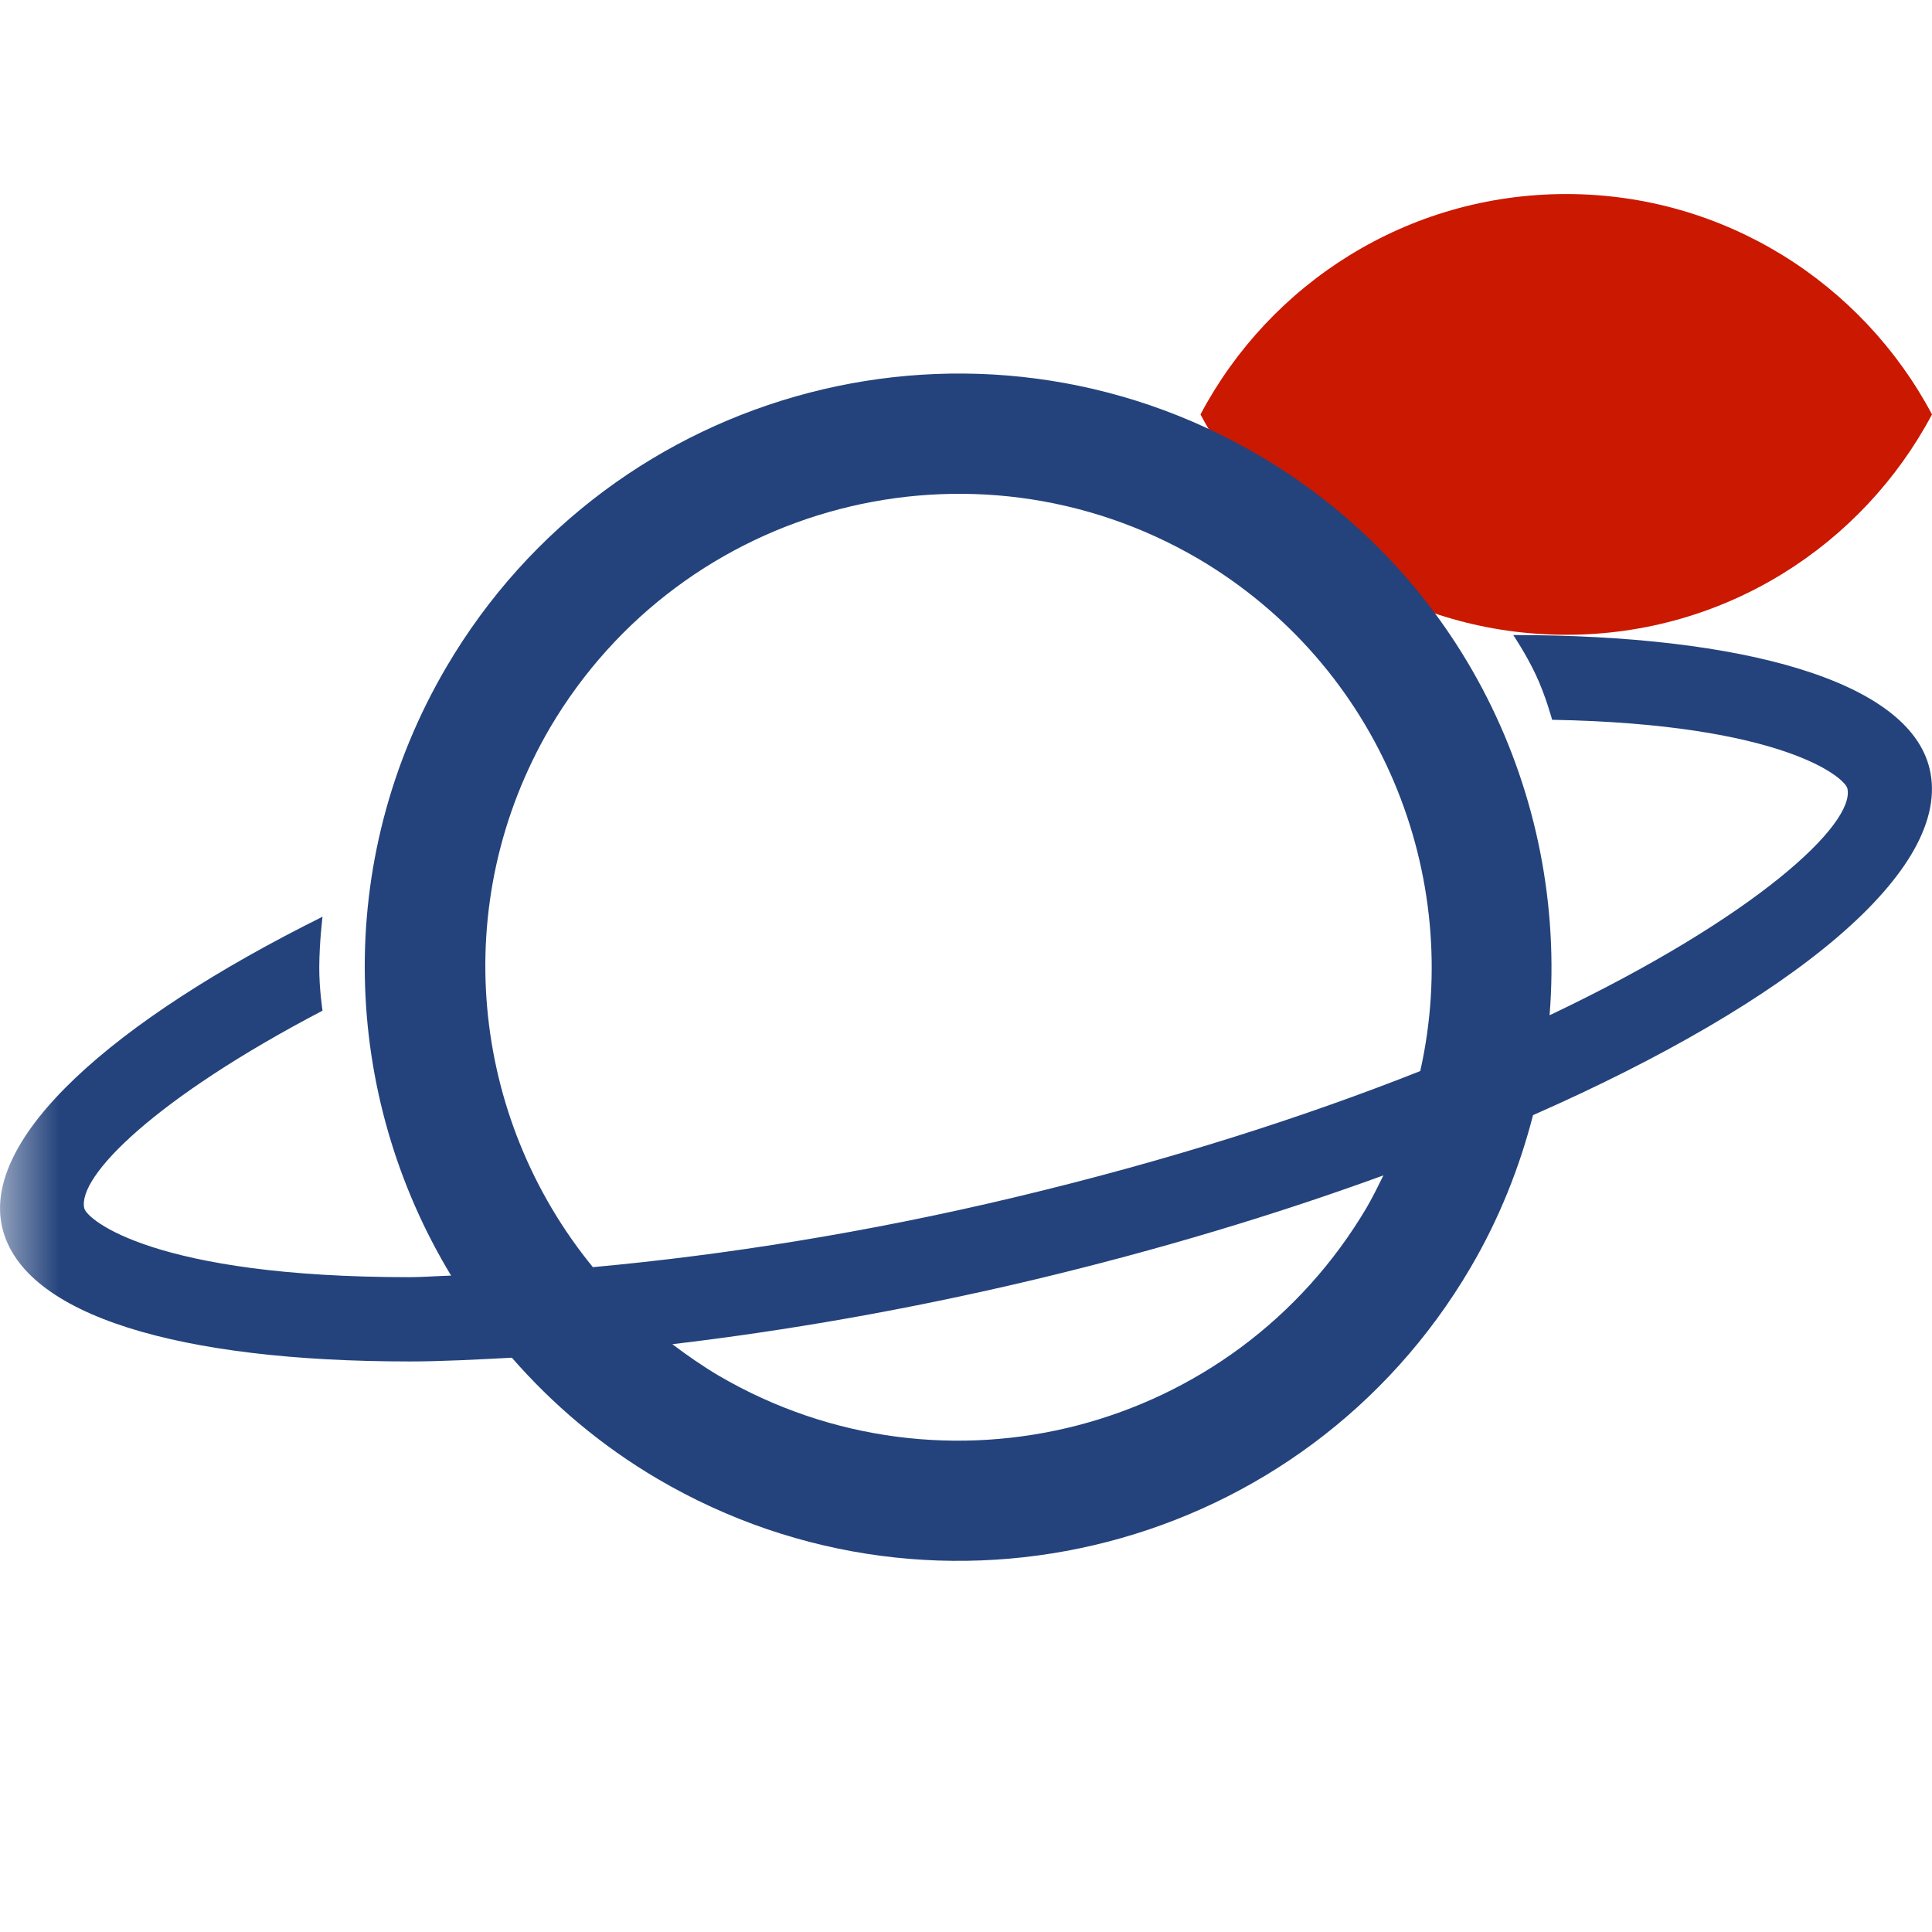 <?xml version="1.0"?><!DOCTYPE svg PUBLIC "-//W3C//DTD SVG 1.1//EN" "http://www.w3.org/Graphics/SVG/1.1/DTD/svg11.dtd"><svg width="16px" height="16px" xmlns="http://www.w3.org/2000/svg" viewBox="0 0 16 16" shape-rendering="geometricPrecision" fill="#24437c"><defs><mask id="visibility-visible-path"><rect fill="#fff" width="100%" height="100%"/><path d="M12.997,0.858c-1.845,0-3.446,1.039-4.253,2.563c0.808,1.523,2.408,2.562,4.253,2.562 c1.844,0,3.444-1.039,4.253-2.562C16.441,1.897,14.841,0.858,12.997,0.858z" fill="#000"/></mask></defs><path display="inline" d="M12.971,1.607c-1.315,0-2.454,0.74-3.029,1.825 c0.575,1.085,1.715,1.825,3.029,1.825c1.314,0,2.453-0.74,3.029-1.825C15.424,2.348,14.284,1.607,12.971,1.607z" fill="#cb1800"/><path mask="url(#visibility-visible-path)" d="M15.98,6.366c-0.174-0.729-1.551-1.107-3.448-1.107c0,0,0.104,0.154,0.185,0.325 c0.083,0.175,0.137,0.377,0.137,0.377c1.909,0.035,2.423,0.478,2.445,0.568c0.069,0.291-0.751,1.064-2.466,1.879 c0.146-1.82-0.726-3.649-2.405-4.636c-2.341-1.376-5.353-0.593-6.73,1.75c-0.948,1.614-0.869,3.546,0.038,5.042 c-0.113,0.003-0.236,0.013-0.346,0.013c-2.112,0-2.669-0.476-2.692-0.57C0.637,9.743,1.29,9.092,2.671,8.37 c0,0-0.028-0.184-0.027-0.361C2.645,7.8,2.671,7.592,2.671,7.592c-1.745,0.867-2.828,1.834-2.652,2.576 c0.174,0.729,1.475,1.107,3.372,1.107c0.268,0,0.558-0.016,0.848-0.031c0.338,0.387,0.74,0.729,1.208,1.004 c2.342,1.375,5.354,0.594,6.729-1.746c0.239-0.406,0.408-0.833,0.52-1.267C14.85,8.287,16.179,7.2,15.98,6.366z M4.556,6.025 c1.102-1.867,3.5-2.49,5.369-1.397c1.506,0.889,2.2,2.623,1.837,4.242c-0.937,0.371-2.055,0.735-3.369,1.048 c-1.199,0.286-2.388,0.476-3.483,0.576C3.899,9.259,3.704,7.482,4.556,6.025z M11.319,9.999c-1.1,1.863-3.498,2.487-5.368,1.393 c-0.135-0.08-0.261-0.168-0.383-0.26c0.939-0.111,1.943-0.284,2.987-0.532c1.04-0.248,2.016-0.543,2.902-0.866 C11.413,9.822,11.37,9.911,11.319,9.999z"/></svg>